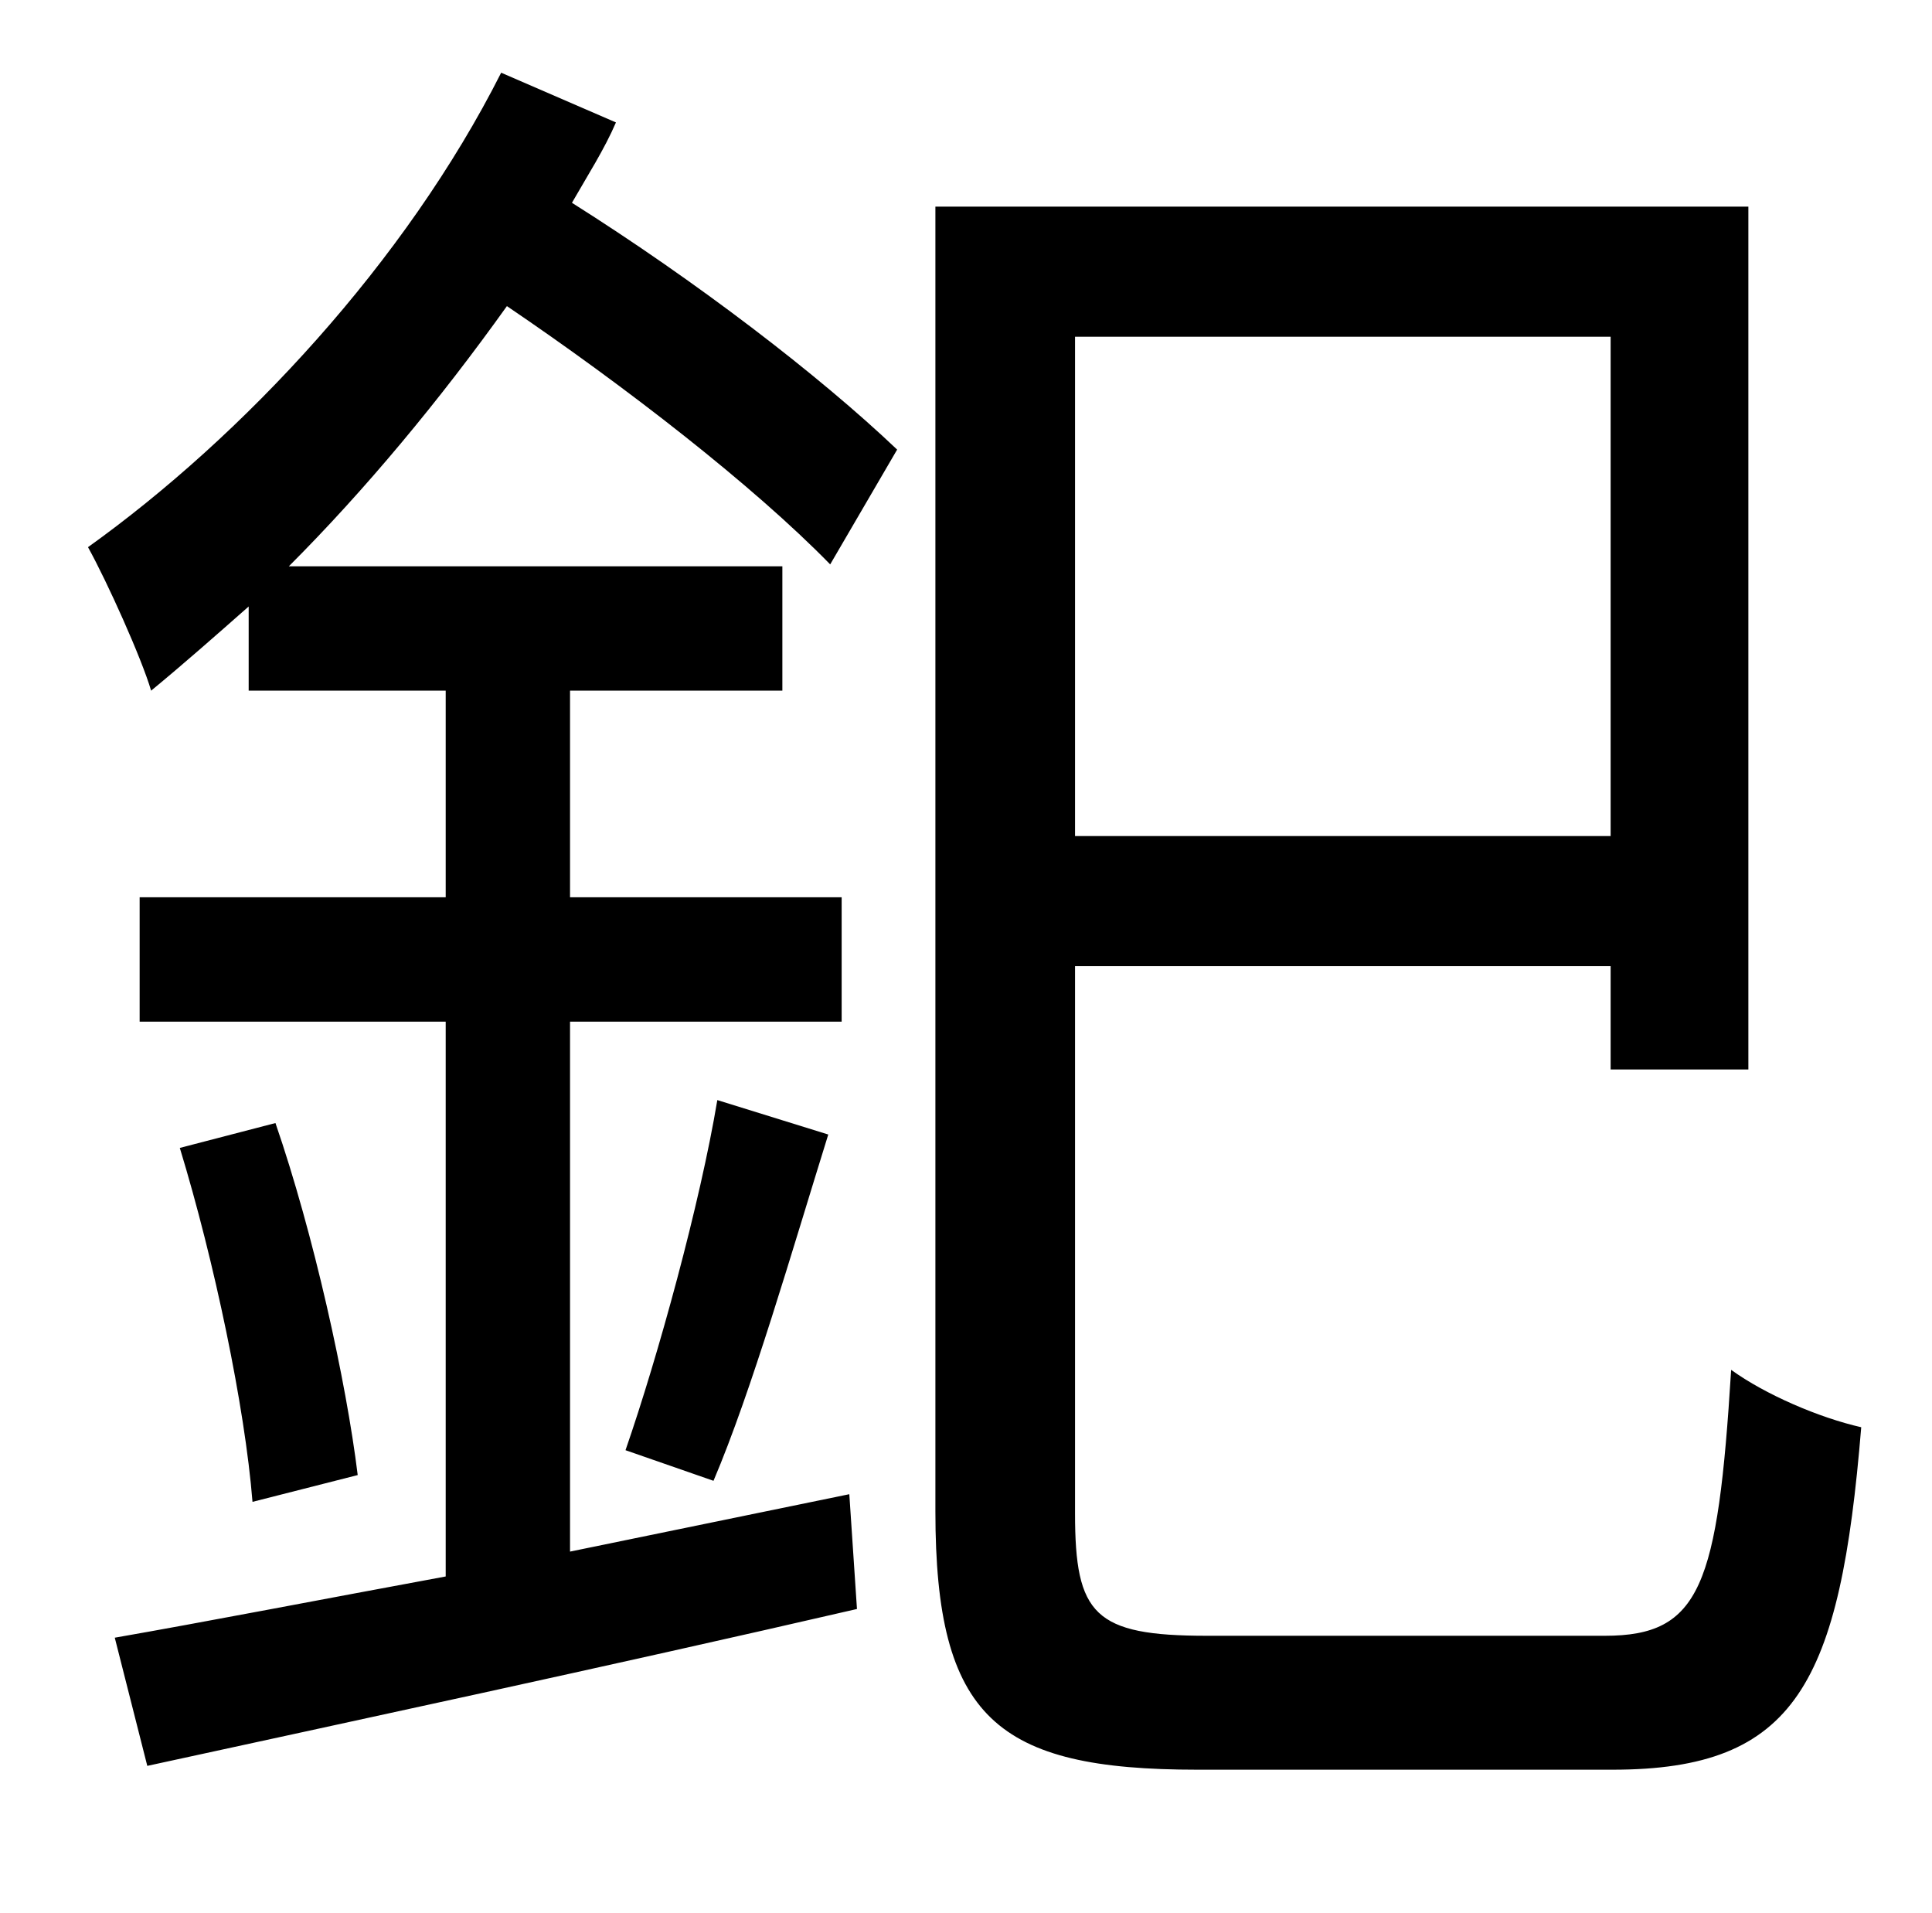 <?xml version="1.0" standalone="no"?>
<!DOCTYPE svg PUBLIC "-//W3C//DTD SVG 1.1//EN" "http://www.w3.org/Graphics/SVG/1.1/DTD/svg11.dtd" >
<svg xmlns="http://www.w3.org/2000/svg" xmlns:xlink="http://www.w3.org/1999/xlink" version="1.1" viewBox="-10 0 1010 1000">
   <path fill="currentColor"
d="M459 235l-35 60c-40 -41 -107 -93 -169 -135c-35 49 -74 96 -114 136h258v65h-111v108h142v65h-142v277l146 -30l4 60c-130 30 -270 60 -371 82l-17 -67c46 -8 108 -20 173 -32v-290h-160v-65h160v-108h-103v-44c-17 15 -34 30 -51 44c-5 -17 -23 -57 -33 -75
c81 -58 166 -149 216 -248l60 26c-6 14 -15 28 -23 42c65 41 129 90 170 129zM363 774l-46 -16c17 -49 39 -129 48 -183l58 18c-19 61 -40 134 -60 181zM84 600l50 -13c20 58 37 135 43 184l-55 14c-4 -50 -20 -126 -38 -185zM832 176h-280v261h280v-261zM621 855h208
c50 0 59 -26 66 -139c18 13 46 25 68 30c-11 134 -34 179 -130 179h-217c-105 0 -137 -27 -137 -135v-682h425v451h-72v-54h-280v286c0 53 10 64 69 64z" />
</svg>
